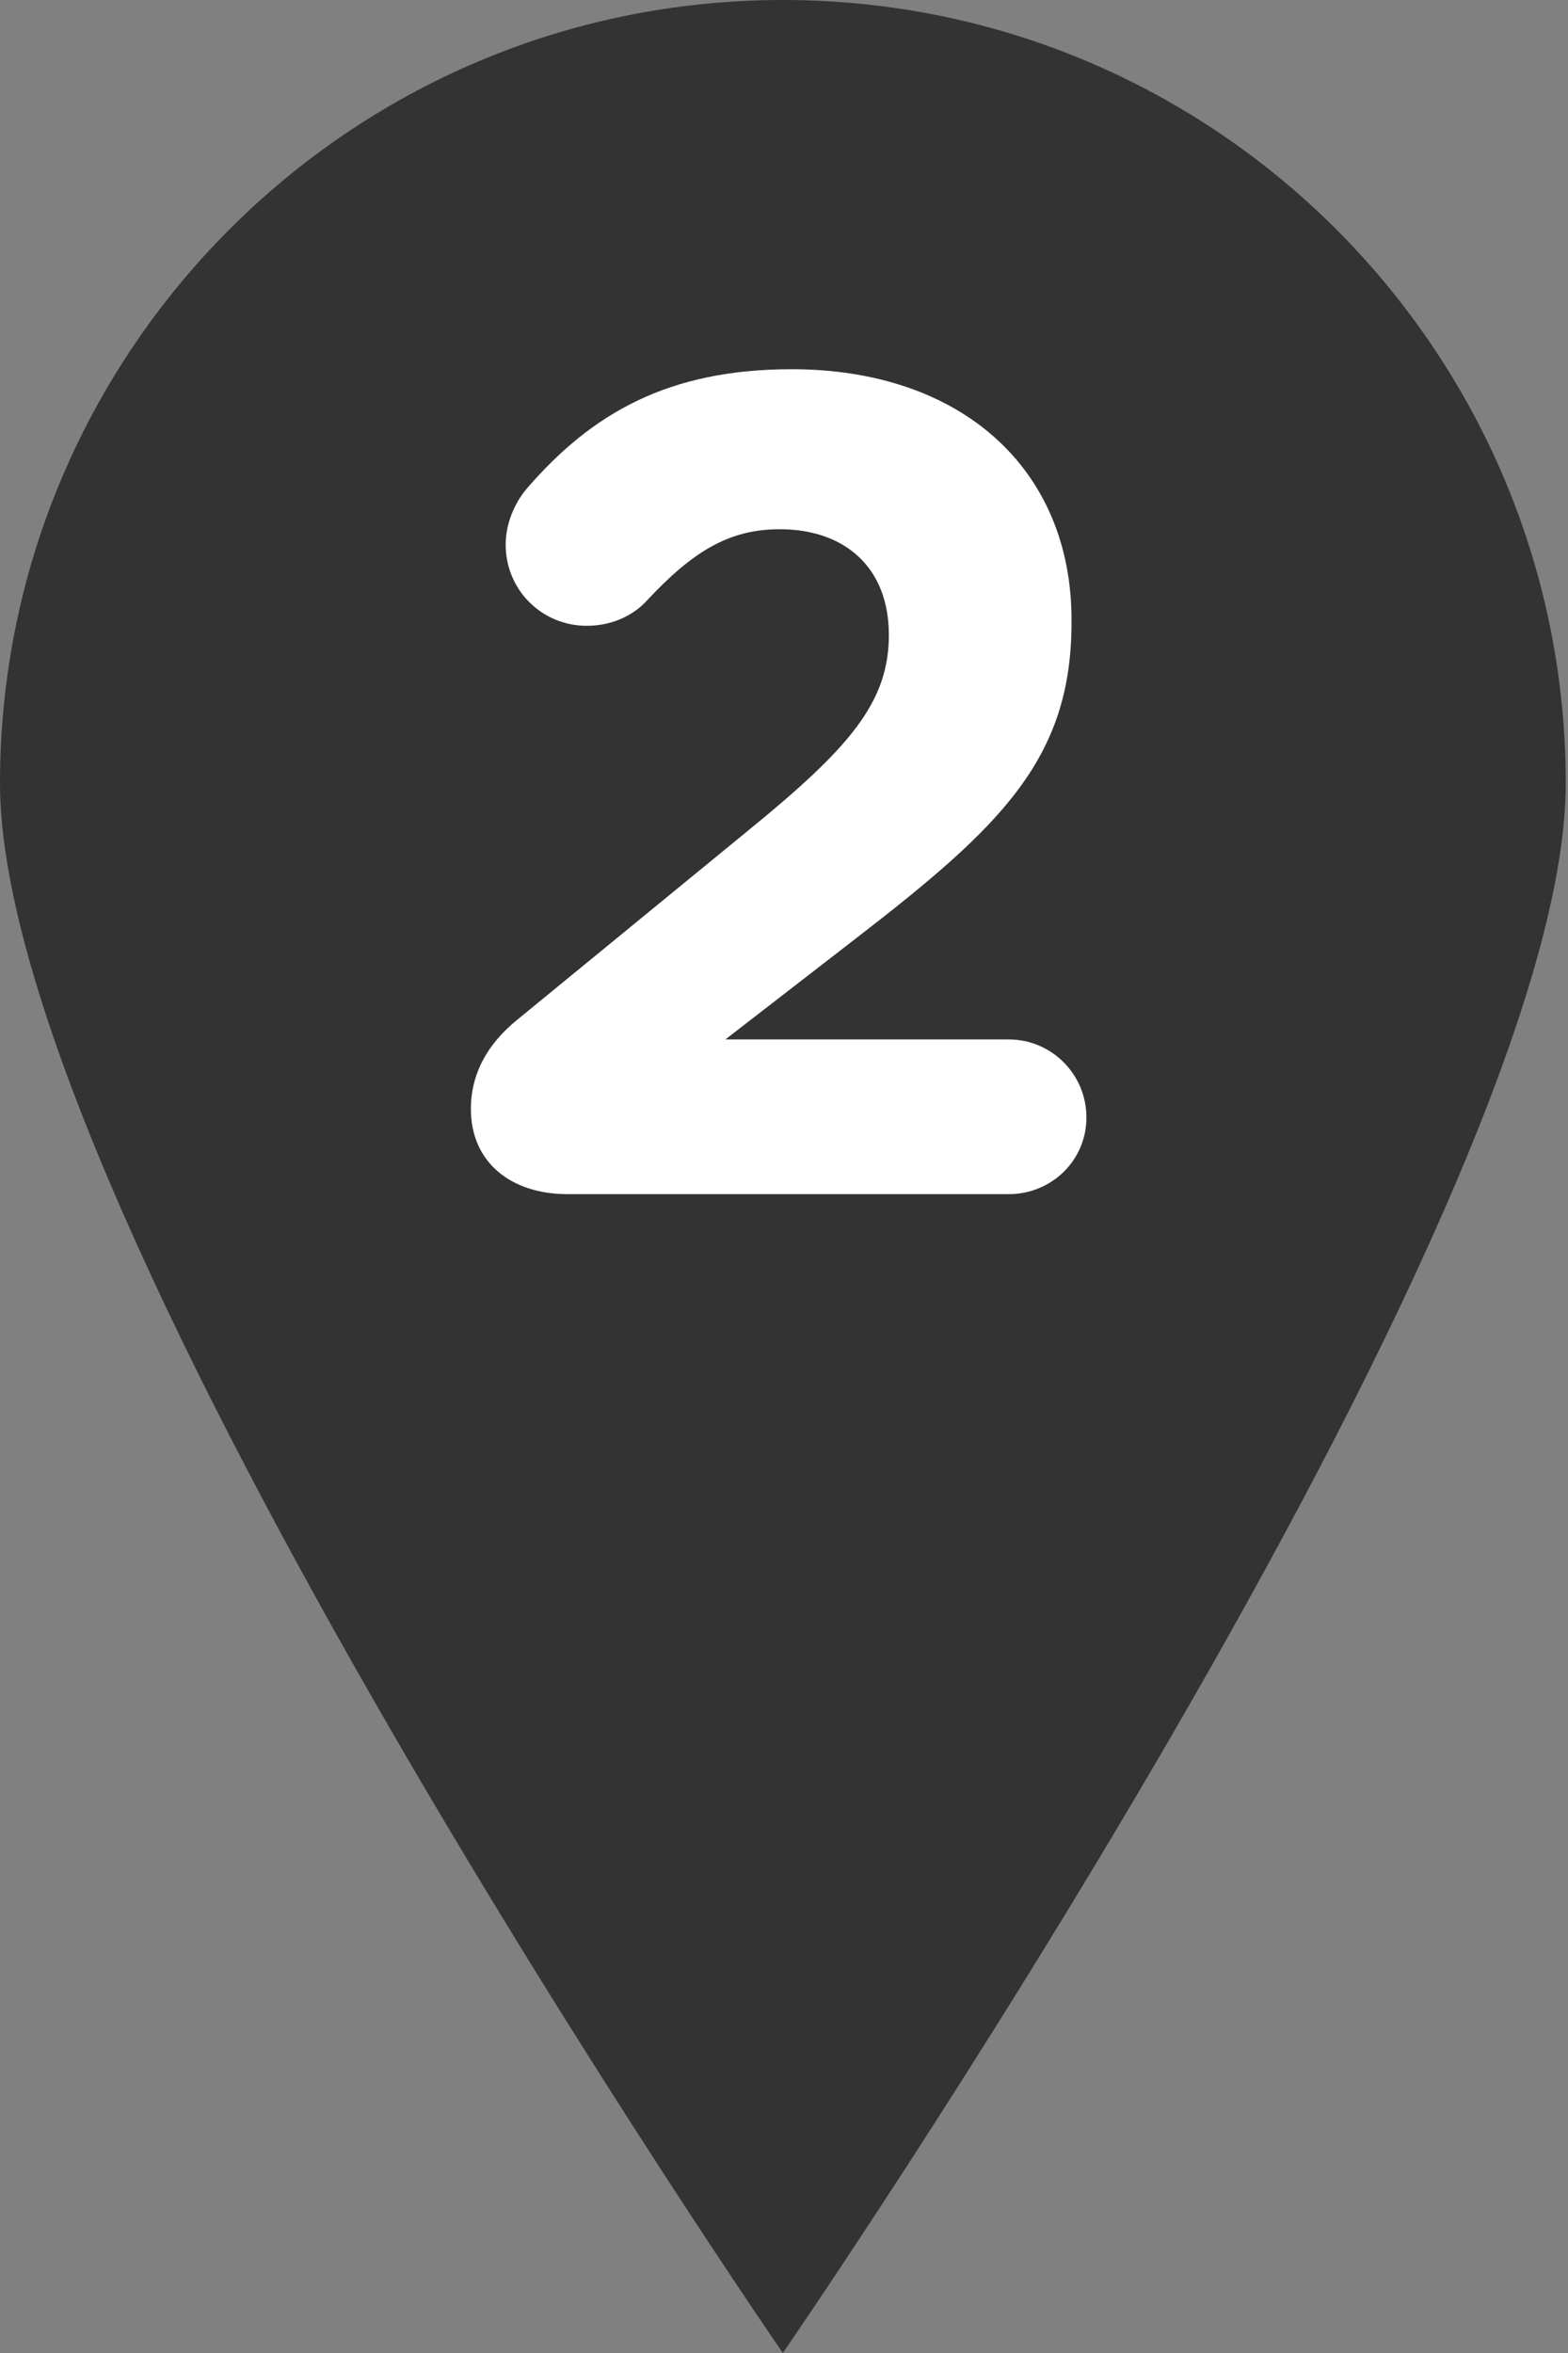 <?xml version="1.0" encoding="UTF-8"?>
<svg xmlns="http://www.w3.org/2000/svg" xmlns:xlink="http://www.w3.org/1999/xlink" width="16px" height="24px" viewBox="0 0 16 24" version="1.1">
<rect x="0" y="0" width="16" height="24" fill="#808080" stroke="none"/>
<g id="surface1">
<path style=" stroke:none;fill-rule:nonzero;fill:rgb(20%,20%,20%);fill-opacity:1;" d="M 15.977 7.988 C 15.977 12.418 7.988 24 7.988 24 C 7.988 24 0 12.418 0 7.988 C 0 3.598 3.559 0 7.988 0 C 12.418 0 15.977 3.598 15.977 7.988 Z M 15.977 7.988 "/>
<path style=" stroke:none;fill-rule:nonzero;fill:rgb(100%,100%,100%);fill-opacity:1;" d="M 5.277 10.402 L 7.637 8.469 C 8.668 7.629 9.07 7.164 9.07 6.477 C 9.07 5.777 8.609 5.398 7.957 5.398 C 7.438 5.398 7.07 5.625 6.605 6.121 C 6.488 6.254 6.273 6.383 5.988 6.383 C 5.527 6.383 5.16 6.016 5.16 5.555 C 5.16 5.352 5.242 5.141 5.375 4.984 C 6.039 4.215 6.82 3.766 8.078 3.766 C 9.797 3.766 10.934 4.77 10.934 6.324 L 10.934 6.348 C 10.934 7.734 10.223 8.422 8.75 9.559 L 7.402 10.602 L 10.293 10.602 C 10.73 10.602 11.086 10.957 11.086 11.398 C 11.086 11.836 10.73 12.18 10.293 12.18 L 5.789 12.18 C 5.219 12.18 4.805 11.859 4.805 11.312 C 4.805 10.957 4.969 10.652 5.277 10.402 Z M 5.277 10.402 "/>
</g>
</svg>
